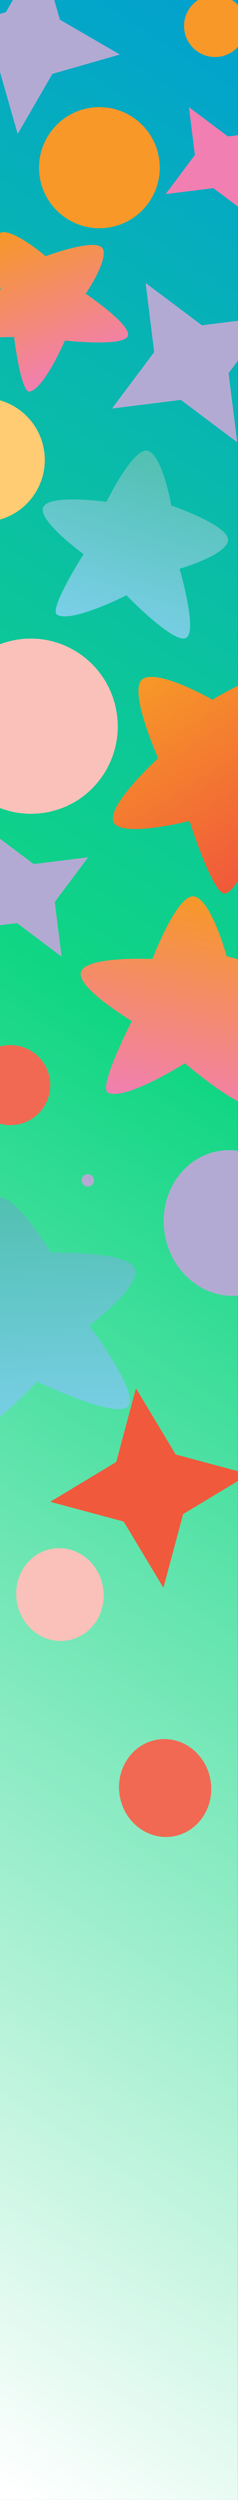 <?xml version="1.0" encoding="utf-8"?>
<!-- Generator: Adobe Illustrator 22.0.0, SVG Export Plug-In . SVG Version: 6.00 Build 0)  -->
<svg version="1.1" id="Layer_1" xmlns="http://www.w3.org/2000/svg" xmlns:xlink="http://www.w3.org/1999/xlink" x="0px" y="0px"
	 viewBox="0 0 600 6282.4" style="enable-background:new 0 0 600 6282.4;" xml:space="preserve">
<rect x="0" y="0" width="600" height="6282.4" fill="#333333" stroke="none"/>
<style type="text/css">
	.st0{fill:url(#SVGID_1_);}
	.st1{fill:#B3AAD3;}
	.st2{fill:#51C0B1;}
	.st3{fill:#F17FB1;}
	.st4{fill:#F0593B;}
	.st5{fill:url(#SVGID_2_);}
	.st6{fill:url(#SVGID_3_);}
	.st7{fill:url(#SVGID_4_);}
	.st8{fill:url(#SVGID_5_);}
	.st9{fill:url(#SVGID_6_);}
	.st10{fill:#F9C1B9;}
	.st11{fill:#F16953;}
	.st12{fill:#F79828;}
	.st13{fill:#FFCC73;}
</style>
<linearGradient id="SVGID_1_" gradientUnits="userSpaceOnUse" x1="1827.624" y1="801.837" x2="-1227.829" y2="5480.563">
	<stop  offset="0" style="stop-color:#02A0D0"/>
	<stop  offset="0.412" style="stop-color:#10D683"/>
	<stop  offset="0.995" style="stop-color:#FFFFFF"/>
</linearGradient>
<rect x="0" y="0" class="st0" width="599.8" height="6282.4"/>
<path class="st1" d="M509,817.5L367.1,711.1l21.6,173.7l-106.4,141.9L456,1005l141.9,106.4l-21.6-173.7l106.4-141.9L509,817.5z"/>
<path class="st2" d="M76.5,1618.3l-28.2-8l13.7,25.5l-8,28.2l25.5-13.6l28.2,8L94,1632.8l8-28.2L76.5,1618.3z"/>
<path class="st3" d="M574.6,342.9l-98.3-73.7l15,120.3l-73.7,98.3l120.3-15l98.3,73.7l-15-120.4l73.7-98.3L574.6,342.9z"/>
<path class="st1" d="M84.9,2171.4l-112.3-84.2l17.1,137.4l-84.2,112.2L43,2319.8l112.2,84.2l-17.1-137.4l84.2-112.3L84.9,2171.4z"/>
<path class="st1" d="M151,49.5l-48.7-170.1L14.9,30.5l-170.1,48.7l151.1,87.5l48.7,170.1L132,185.7l170.1-48.7L151,49.5z"/>
<path class="st4" d="M442.9,3655.1l-100.2-166.4l-49.6,185.2L126.7,3774l185.1,49.6L412,3990.1l49.6-185.2l166.5-100.2L442.9,3655.1
	z"/>
<linearGradient id="SVGID_2_" gradientUnits="userSpaceOnUse" x1="981.483" y1="2078.439" x2="981.483" y2="2646.934" gradientTransform="matrix(0.848 -0.53 0.53 0.848 -1545.184 446.228)">
	<stop  offset="4.151600e-04" style="stop-color:#F79828"/>
	<stop  offset="0.997" style="stop-color:#F0593A"/>
</linearGradient>
<path class="st5" d="M398.9,1905.5c0,0-78.7-175.2-38.4-199.7c40.3-24.5,175.1,52.6,175.1,52.6s161.1-98,194.4-66.5
	c33.3,31.6-28.1,171.6-28.1,171.6s188.2,81.1,176.4,122c-11.8,40.9-218.5,56.6-218.5,56.6s-42.5,186.5-91.1,203.1
	c-29.7,10.2-91-182.1-91-182.1s-174.9,44.2-191.6,1.9C269.3,2022.7,398.9,1905.5,398.9,1905.5z"/>
<linearGradient id="SVGID_3_" gradientUnits="userSpaceOnUse" x1="-284.393" y1="1129.267" x2="-284.393" y2="1592.962" gradientTransform="matrix(0.95 0.313 -0.313 0.95 1022.888 157.924)">
	<stop  offset="4.340300e-04" style="stop-color:#51C0B1"/>
	<stop  offset="0.991" style="stop-color:#7ACFE7"/>
</linearGradient>
<path class="st6" d="M268.4,1261.2c0,0,68.8-140.7,105.1-128.3c36.4,12.5,58.3,137.3,58.3,137.3s145.5,49.9,143.1,87.2
	c-2.4,37.3-122.2,71.9-122.2,71.9s47.3,160.3,15.5,174.2c-31.8,13.9-149.4-107.5-149.4-107.5s-139.1,70.6-174.9,48.8
	c-21.9-13.3,66.7-152.1,66.7-152.1s-119-86.6-101.1-119.2C127.2,1241.1,268.4,1261.2,268.4,1261.2z"/>
<linearGradient id="SVGID_4_" gradientUnits="userSpaceOnUse" x1="77.882" y1="2885.212" x2="77.882" y2="3483.28" gradientTransform="matrix(0.999 -3.810000e-02 3.810000e-02 0.999 -156.072 127.134)">
	<stop  offset="4.340300e-04" style="stop-color:#51C0B1"/>
	<stop  offset="0.991" style="stop-color:#7ACFE7"/>
</linearGradient>
<path class="st7" d="M-73.2,3210.8c0,0,19.8-201.1,69.4-202.4c49.6-1.2,132.2,139.7,132.2,139.7s198.3-5.1,212.2,41
	c13.8,46.2-115.5,141.9-115.5,141.9s129.3,172.5,97.1,203.7c-32.1,31.2-228.9-62.7-228.9-62.7s-136.4,147.9-189.5,137.7
	c-32.5-6.2,12.3-213.8,12.3-213.8s-182.8-51.2-175.9-98.5C-252.9,3249.9-73.2,3210.8-73.2,3210.8z"/>
<linearGradient id="SVGID_5_" gradientUnits="userSpaceOnUse" x1="1021.493" y1="481.299" x2="1021.493" y2="880.486" gradientTransform="matrix(0.932 -0.363 0.363 0.932 -1103.186 498.697)">
	<stop  offset="4.151600e-04" style="stop-color:#F79828"/>
	<stop  offset="0.992" style="stop-color:#F17FB0"/>
</linearGradient>
<path class="st8" d="M1.7,727.5c0,0-31.4-131.1-0.5-142.8c31-11.6,113.9,59.2,113.9,59.2s124-46.6,142.8-20.5
	c18.8,26.1-41.8,114.7-41.8,114.7s119.3,80.5,105.7,107.2c-13.5,26.7-158.1,10.5-158.1,10.5S110.2,979,74.4,984.1
	c-21.8,3.2-39-137.5-39-137.5S-91,854.2-97,822.8C-103.1,791.5,1.7,727.5,1.7,727.5z"/>
<linearGradient id="SVGID_6_" gradientUnits="userSpaceOnUse" x1="426.271" y1="2139.283" x2="426.271" y2="2669.394" gradientTransform="matrix(0.975 0.224 -0.224 0.975 584.966 79.722)">
	<stop  offset="4.151600e-04" style="stop-color:#F79828"/>
	<stop  offset="0.992" style="stop-color:#F17FB0"/>
</linearGradient>
<path class="st9" d="M384.3,2410c0,0,63.5-167.4,106.2-157.1c42.8,10.4,80.9,150.1,80.9,150.1s170.9,41.5,172.1,84.2
	c1.1,42.7-131.6,94.7-131.6,94.7s70.7,177.5,35.9,196.7C613,2797.9,466.3,2672,466.3,2672s-150.9,95-193.9,74
	c-26.3-12.9,60-180.1,60-180.1s-144.5-86.1-127.7-125C221.5,2401.9,384.3,2410,384.3,2410z"/>
<path class="st1" d="M748.3,3046.8c16,100-45.6,193-137.5,207.7c-92,14.7-179.6-54.4-195.6-154.4c-16-100,45.6-193.1,137.6-207.8
	C644.7,2877.8,732.3,2946.8,748.3,3046.8z"/>
<path class="st1" d="M236.8,2963.8c1.4,8.5-4.4,16.4-12.9,17.8c-8.5,1.4-16.4-4.4-17.8-12.9c-1.4-8.5,4.4-16.4,12.9-17.8
	C227.5,2949.5,235.4,2955.3,236.8,2963.8z"/>
<path class="st10" d="M294,1790.3c19.3,120-61.8,233-181.1,252c-119.3,19.2-231.6-62.7-250.9-182.7c-19.2-120.1,62-233,181.2-252.1
	C162.5,1588.4,274.9,1670.2,294,1790.3z"/>
<path class="st10" d="M259.8,3989.7c10.2,63.7-30.1,123.2-90.2,132.8c-60,9.6-117-34.2-127.2-97.9c-10.2-63.7,30.2-123.2,90.2-132.8
	C192.7,3882.2,249.7,3926,259.8,3989.7z"/>
<path class="st11" d="M530.9,4474.9c10.8,67.1-31.8,129.9-95.1,140c-63.3,10.2-123.4-36.1-134.1-103.2
	c-10.7-67.2,31.9-129.9,95.2-140C460.2,4361.5,520.2,4407.7,530.9,4474.9z"/>
<path class="st11" d="M125.5,2711c8.8,54.8-28.5,106.5-83.4,115.2c-54.8,8.8-106.4-28.5-115.2-83.4c-8.8-54.9,28.6-106.5,83.4-115.3
	C65.1,2618.8,116.7,2656.2,125.5,2711z"/>
<path class="st12" d="M400.8,397.3c13.3,83-43.1,161.1-126.1,174.3c-83,13.3-161-43.2-174.4-126.1c-13.3-83,43.3-161.1,126.2-174.4
	C309.5,257.9,387.6,314.3,400.8,397.3z"/>
<path class="st12" d="M619.1,53c6.8,42.5-22.1,82.6-64.7,89.3c-42.5,6.8-82.5-22.1-89.4-64.7c-6.8-42.5,22.2-82.6,64.7-89.4
	C572.3-18.5,612.3,10.4,619.1,53z"/>
<path class="st13" d="M110.9,1131.2c13.7,84.9-44.2,165-129.2,178.5c-84.9,13.6-164.9-44.2-178.5-129.2
	c-13.6-85,44.3-165,129.2-178.6C17.4,988.4,97.3,1046.2,110.9,1131.2z"/>
</svg>
